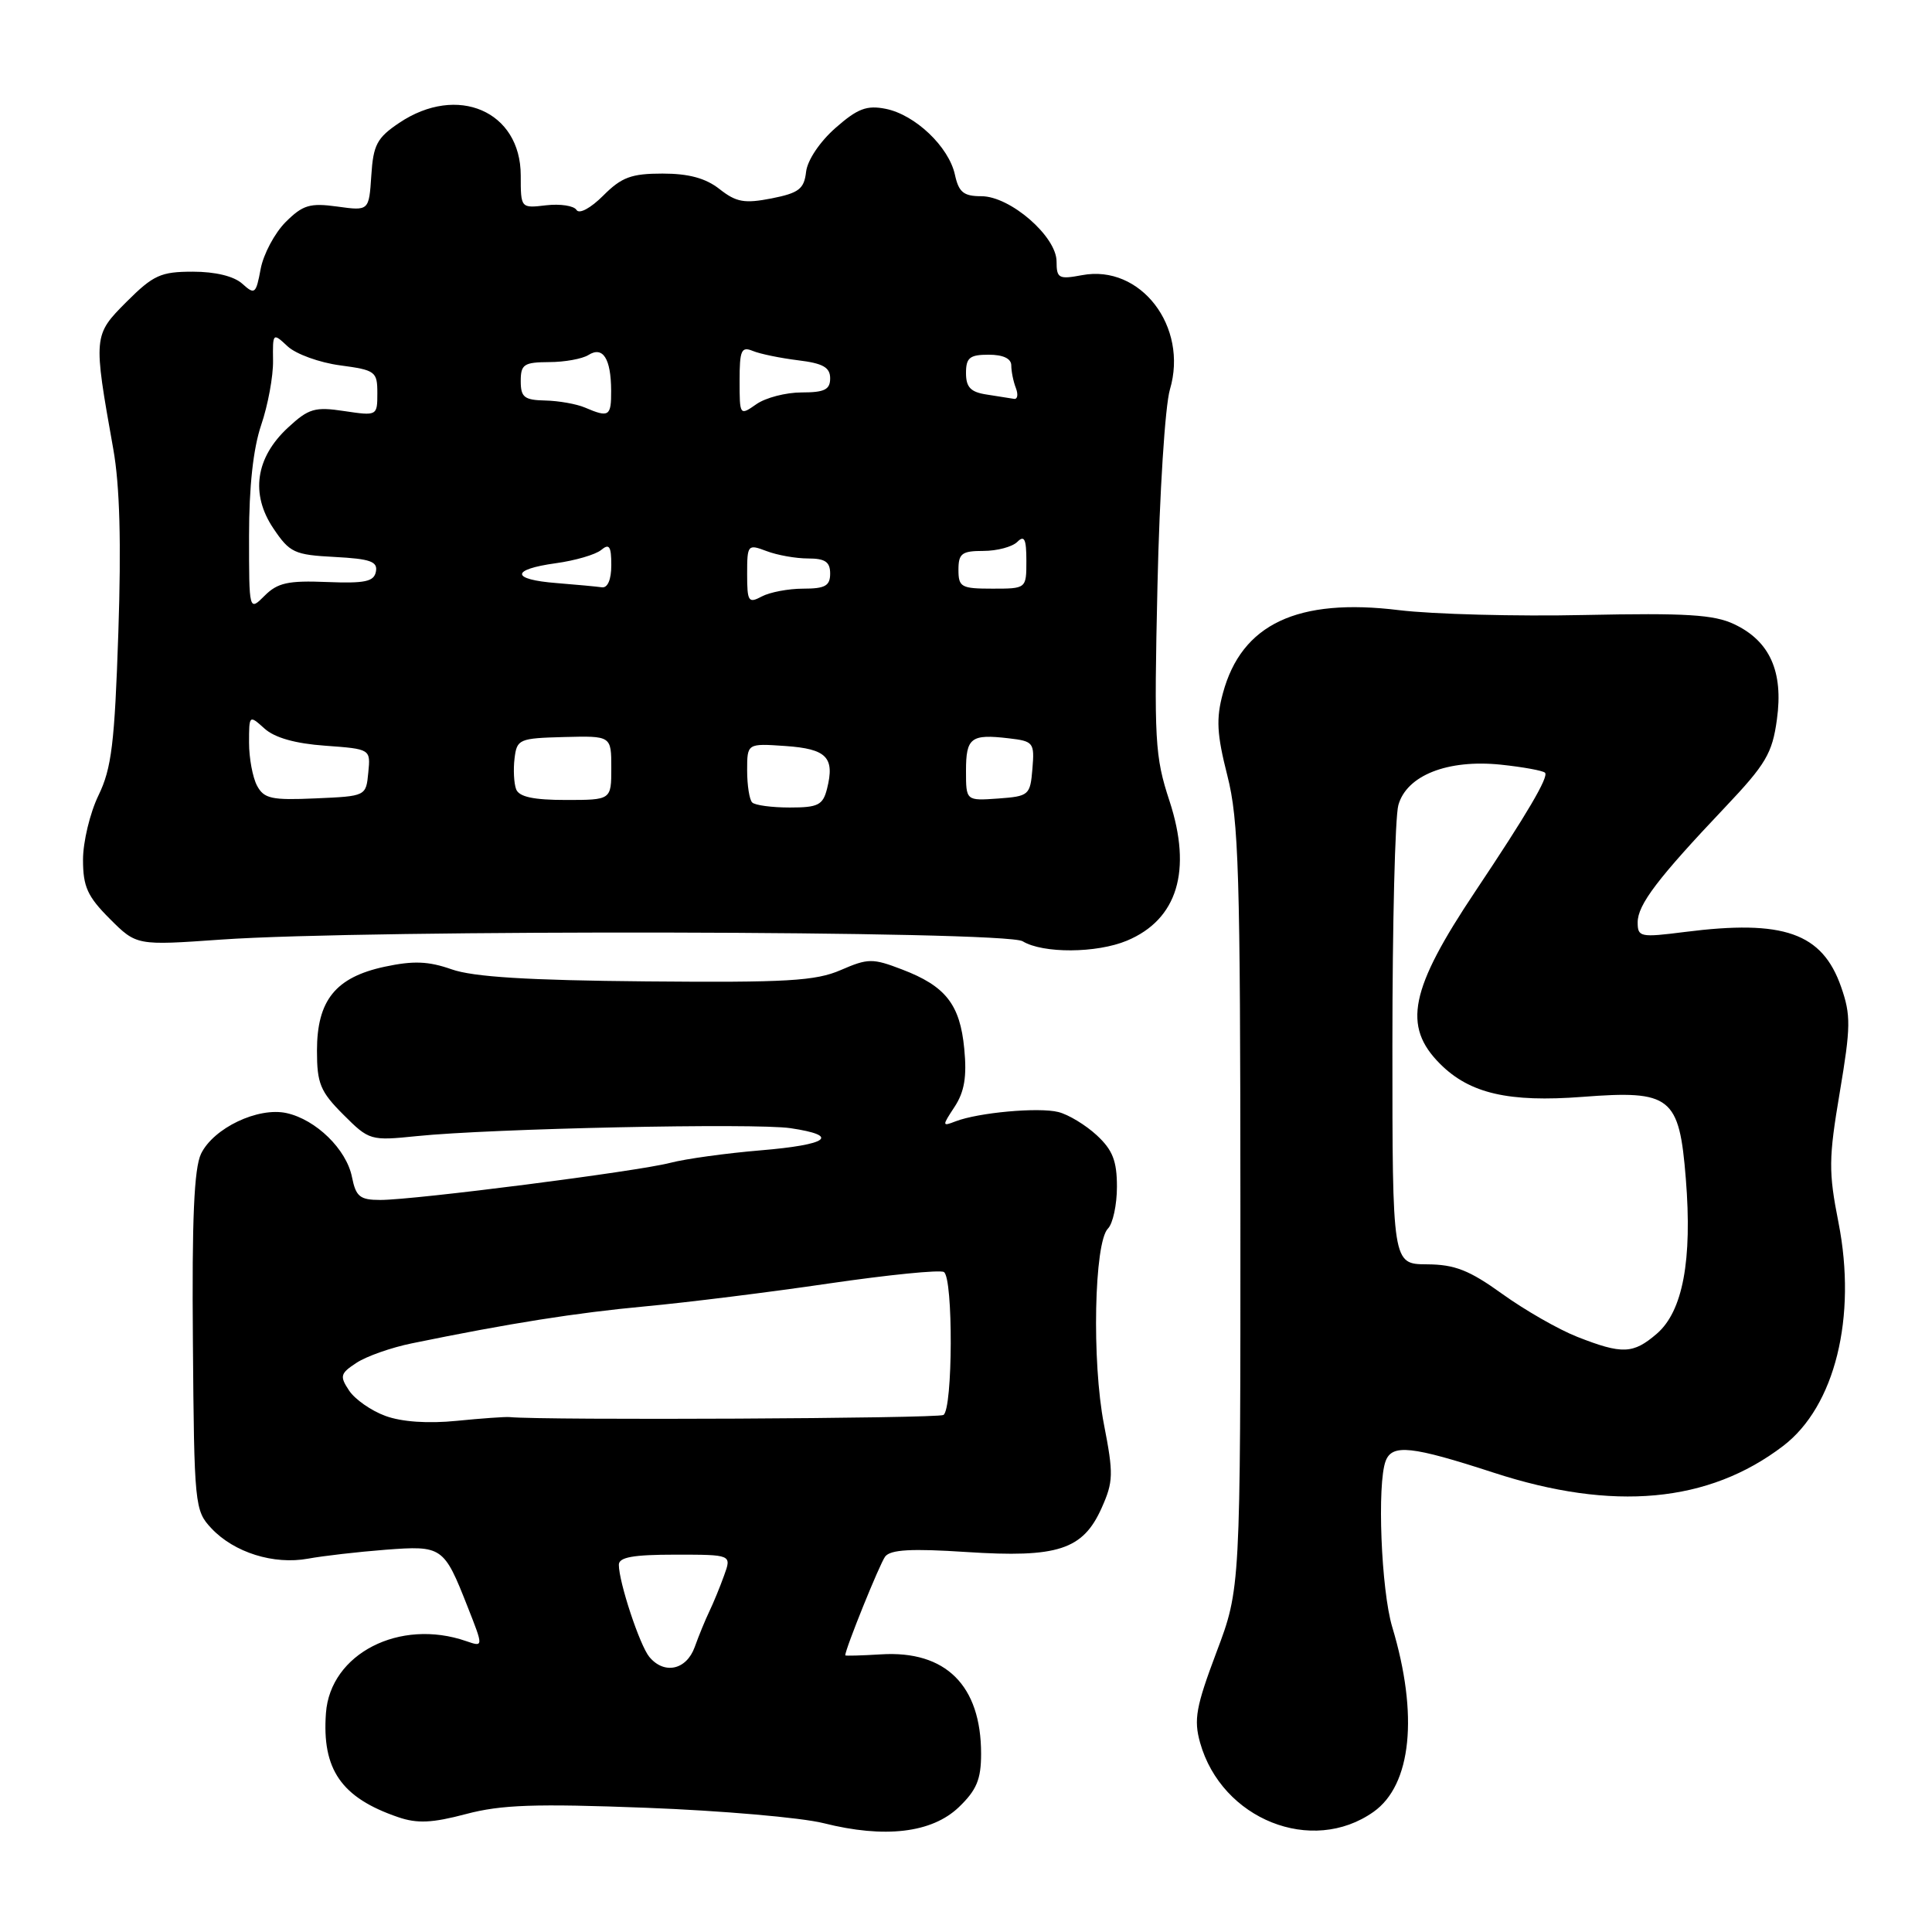 <?xml version="1.0" encoding="UTF-8" standalone="no"?>
<!DOCTYPE svg PUBLIC "-//W3C//DTD SVG 1.1//EN" "http://www.w3.org/Graphics/SVG/1.1/DTD/svg11.dtd" >
<svg xmlns="http://www.w3.org/2000/svg" xmlns:xlink="http://www.w3.org/1999/xlink" version="1.1" viewBox="0 0 256 256">
 <g >
 <path fill="currentColor"
d=" M 127.05 239.46 C 129.41 237.19 130.00 235.78 130.00 232.38 C 130.00 223.34 125.32 218.68 116.75 219.21 C 114.14 219.37 112.00 219.43 112.00 219.34 C 112.00 218.50 116.57 207.20 117.29 206.25 C 118.00 205.33 120.76 205.17 128.06 205.65 C 140.16 206.44 143.49 205.36 145.97 199.82 C 147.53 196.33 147.56 195.32 146.28 188.74 C 144.66 180.45 144.98 164.62 146.81 162.79 C 147.46 162.14 148.00 159.64 148.00 157.25 C 148.00 153.82 147.43 152.38 145.33 150.43 C 143.86 149.07 141.57 147.68 140.24 147.35 C 137.63 146.69 129.64 147.42 126.63 148.58 C 124.82 149.28 124.81 149.21 126.50 146.64 C 127.79 144.66 128.13 142.66 127.77 138.97 C 127.21 133.09 125.30 130.66 119.53 128.46 C 115.62 126.96 115.02 126.97 111.40 128.54 C 108.08 129.98 104.28 130.21 85.65 130.04 C 69.93 129.90 62.69 129.45 59.84 128.44 C 56.76 127.36 54.79 127.28 50.95 128.10 C 44.46 129.50 42.00 132.55 42.00 139.23 C 42.00 143.57 42.44 144.64 45.49 147.69 C 48.92 151.12 49.08 151.17 55.24 150.54 C 65.07 149.53 100.04 148.79 104.75 149.49 C 111.40 150.48 109.77 151.68 100.75 152.43 C 96.21 152.81 90.85 153.55 88.82 154.08 C 84.46 155.22 54.92 159.00 50.40 159.00 C 47.69 159.00 47.16 158.57 46.64 155.97 C 45.91 152.29 41.87 148.35 37.97 147.49 C 34.19 146.66 28.30 149.47 26.64 152.88 C 25.72 154.80 25.42 161.50 25.56 177.80 C 25.73 199.50 25.80 200.16 28.02 202.52 C 31.03 205.72 36.27 207.36 40.82 206.53 C 42.84 206.16 47.45 205.63 51.07 205.35 C 58.60 204.78 58.82 204.92 61.95 212.88 C 64.07 218.25 64.07 218.25 61.78 217.46 C 52.97 214.40 43.76 219.12 43.19 226.99 C 42.64 234.47 45.23 238.21 52.75 240.78 C 55.28 241.65 57.26 241.56 61.75 240.37 C 66.42 239.13 70.91 238.98 85.63 239.54 C 95.61 239.92 106.18 240.84 109.13 241.58 C 117.23 243.62 123.47 242.88 127.05 239.46 Z  M 182.00 240.08 C 187.04 236.52 187.98 227.23 184.48 215.59 C 183.01 210.71 182.45 196.60 183.61 193.58 C 184.48 191.32 187.05 191.60 197.90 195.13 C 213.75 200.30 226.39 199.14 236.27 191.60 C 243.14 186.37 246.07 174.53 243.61 162.00 C 242.28 155.26 242.30 153.51 243.78 144.73 C 245.24 136.06 245.26 134.50 243.96 130.78 C 241.46 123.61 236.35 121.82 223.25 123.49 C 217.34 124.24 217.00 124.17 217.00 122.22 C 217.00 119.88 219.65 116.39 228.57 106.98 C 233.99 101.26 234.84 99.82 235.45 95.33 C 236.33 88.99 234.51 84.94 229.79 82.71 C 227.12 81.44 223.42 81.21 210.00 81.49 C 200.93 81.69 189.85 81.39 185.39 80.85 C 171.92 79.19 164.51 82.69 162.04 91.86 C 161.12 95.25 161.24 97.29 162.63 102.77 C 164.14 108.68 164.35 115.61 164.36 160.00 C 164.37 210.50 164.37 210.50 161.19 218.92 C 158.47 226.15 158.16 227.85 159.02 230.92 C 161.89 241.09 173.84 245.85 182.00 240.08 Z  M 149.33 124.64 C 156.02 121.84 157.99 115.36 154.96 106.12 C 153.02 100.22 152.91 98.14 153.37 77.63 C 153.64 65.41 154.38 53.76 155.02 51.61 C 157.49 43.28 151.13 35.00 143.38 36.46 C 140.29 37.04 140.00 36.88 140.00 34.65 C 140.00 31.33 133.86 26.00 130.04 26.00 C 127.68 26.00 127.04 25.48 126.53 23.14 C 125.72 19.44 121.26 15.20 117.36 14.42 C 114.85 13.92 113.63 14.38 110.71 16.95 C 108.63 18.78 106.99 21.22 106.81 22.77 C 106.55 25.04 105.86 25.57 102.24 26.29 C 98.65 26.99 97.56 26.80 95.35 25.06 C 93.51 23.61 91.27 23.00 87.79 23.00 C 83.66 23.00 82.36 23.48 79.93 25.92 C 78.26 27.59 76.75 28.40 76.39 27.82 C 76.05 27.26 74.24 26.99 72.38 27.20 C 69.00 27.60 69.00 27.60 69.00 23.25 C 69.00 14.73 60.61 11.10 52.90 16.28 C 49.95 18.26 49.46 19.19 49.20 23.26 C 48.89 27.95 48.89 27.95 44.69 27.37 C 41.06 26.87 40.12 27.16 37.84 29.43 C 36.40 30.88 34.91 33.67 34.54 35.63 C 33.92 38.96 33.76 39.09 32.11 37.60 C 31.01 36.60 28.54 36.00 25.55 36.00 C 21.30 36.00 20.32 36.45 16.78 39.98 C 12.35 44.42 12.34 44.53 15.01 59.50 C 15.87 64.30 16.08 71.94 15.68 83.83 C 15.19 98.48 14.79 101.81 13.05 105.39 C 11.92 107.72 11.00 111.56 11.00 113.92 C 11.00 117.49 11.59 118.79 14.55 121.75 C 18.09 125.29 18.09 125.29 29.30 124.50 C 48.63 123.14 133.19 123.31 135.50 124.72 C 138.19 126.36 145.31 126.32 149.33 124.64 Z  M 86.04 219.55 C 84.77 218.02 82.00 209.64 82.00 207.34 C 82.00 206.34 83.89 206.00 89.48 206.00 C 96.95 206.00 96.95 206.00 95.95 208.75 C 95.41 210.26 94.53 212.40 94.00 213.50 C 93.47 214.60 92.59 216.74 92.05 218.25 C 90.95 221.29 88.01 221.92 86.04 219.55 Z  M 51.08 187.62 C 49.20 186.94 47.03 185.42 46.26 184.26 C 44.99 182.35 45.08 181.99 47.24 180.58 C 48.56 179.71 51.86 178.55 54.57 178.00 C 67.58 175.33 76.34 173.95 85.50 173.10 C 91.00 172.59 101.95 171.23 109.82 170.07 C 117.70 168.92 124.56 168.23 125.07 168.55 C 126.32 169.31 126.26 186.72 125.01 187.49 C 124.25 187.96 72.09 188.22 67.50 187.77 C 66.95 187.72 63.80 187.94 60.50 188.27 C 56.73 188.65 53.23 188.41 51.08 187.62 Z  M 209.00 177.14 C 206.53 176.17 202.06 173.61 199.07 171.46 C 194.68 168.30 192.77 167.55 189.07 167.53 C 184.50 167.50 184.50 167.50 184.50 138.50 C 184.50 122.55 184.85 108.23 185.29 106.68 C 186.39 102.74 191.81 100.60 198.85 101.32 C 201.80 101.63 204.44 102.11 204.72 102.39 C 205.25 102.91 202.35 107.84 195.50 118.09 C 186.81 131.09 185.81 135.97 190.83 140.98 C 194.75 144.90 199.92 146.09 209.70 145.34 C 221.42 144.44 222.51 145.30 223.38 156.18 C 224.25 167.00 222.98 173.76 219.53 176.73 C 216.40 179.42 214.96 179.48 209.00 177.14 Z  M 99.67 106.33 C 99.30 105.97 99.00 104.05 99.00 102.08 C 99.00 98.50 99.00 98.50 104.07 98.85 C 109.54 99.23 110.63 100.35 109.59 104.50 C 109.04 106.68 108.41 107.00 104.65 107.00 C 102.27 107.00 100.03 106.70 99.67 106.33 Z  M 34.06 104.11 C 33.48 103.02 33.00 100.46 33.00 98.41 C 33.00 94.73 33.02 94.71 35.04 96.53 C 36.38 97.75 39.13 98.53 43.09 98.81 C 49.11 99.25 49.11 99.25 48.80 102.37 C 48.50 105.50 48.50 105.50 41.81 105.79 C 35.99 106.05 34.98 105.83 34.06 104.11 Z  M 68.39 104.58 C 68.10 103.81 68.00 101.97 68.18 100.50 C 68.49 97.94 68.77 97.82 74.75 97.66 C 81.00 97.50 81.00 97.50 81.00 101.75 C 81.00 106.00 81.00 106.00 74.97 106.00 C 70.69 106.00 68.78 105.59 68.39 104.58 Z  M 128.00 102.14 C 128.00 97.74 128.65 97.24 133.66 97.83 C 136.95 98.21 137.09 98.40 136.80 101.87 C 136.51 105.37 136.35 105.51 132.25 105.81 C 128.00 106.11 128.00 106.11 128.00 102.14 Z  M 33.00 71.03 C 33.00 64.49 33.55 59.44 34.61 56.31 C 35.50 53.70 36.21 49.87 36.18 47.80 C 36.13 44.09 36.15 44.06 38.12 45.90 C 39.22 46.92 42.34 48.05 45.06 48.41 C 49.75 49.04 50.00 49.22 50.00 52.10 C 50.00 55.10 49.97 55.12 45.62 54.47 C 41.73 53.88 40.90 54.12 38.17 56.65 C 33.86 60.63 33.16 65.46 36.22 70.01 C 38.39 73.24 39.00 73.52 44.35 73.80 C 49.06 74.05 50.07 74.40 49.81 75.74 C 49.56 77.07 48.37 77.32 43.32 77.12 C 38.19 76.91 36.78 77.22 35.07 78.93 C 33.00 81.00 33.00 81.00 33.00 71.03 Z  M 99.00 76.06 C 99.00 72.17 99.08 72.08 101.57 73.02 C 102.98 73.56 105.45 74.00 107.07 74.00 C 109.33 74.00 110.00 74.45 110.00 76.00 C 110.00 77.63 109.33 78.00 106.43 78.00 C 104.47 78.00 102.00 78.47 100.93 79.04 C 99.17 79.98 99.00 79.72 99.00 76.06 Z  M 73.75 77.26 C 67.69 76.79 67.64 75.46 73.65 74.63 C 76.21 74.28 78.91 73.49 79.65 72.88 C 80.73 71.98 81.00 72.37 81.00 74.88 C 81.00 76.80 80.52 77.93 79.75 77.82 C 79.06 77.72 76.36 77.47 73.75 77.26 Z  M 127.00 75.50 C 127.00 73.34 127.45 73.00 130.30 73.00 C 132.12 73.00 134.14 72.46 134.80 71.80 C 135.73 70.87 136.00 71.42 136.00 74.30 C 136.00 78.00 136.00 78.00 131.50 78.00 C 127.37 78.00 127.00 77.80 127.00 75.50 Z  M 77.50 54.00 C 76.40 53.53 74.04 53.11 72.25 53.07 C 69.47 53.01 69.00 52.64 69.00 50.50 C 69.00 48.28 69.42 48.00 72.75 47.98 C 74.81 47.98 77.16 47.55 77.97 47.04 C 79.89 45.83 80.96 47.51 80.98 51.75 C 81.00 55.18 80.70 55.37 77.50 54.00 Z  M 98.00 50.45 C 98.00 46.40 98.23 45.88 99.75 46.50 C 100.71 46.90 103.41 47.45 105.75 47.74 C 109.05 48.14 110.00 48.68 110.00 50.13 C 110.00 51.63 109.25 52.00 106.22 52.00 C 104.14 52.00 101.44 52.70 100.22 53.56 C 98.02 55.10 98.00 55.07 98.00 50.45 Z  M 130.75 52.28 C 128.62 51.96 128.00 51.32 128.00 49.43 C 128.00 47.40 128.49 47.00 131.00 47.00 C 132.92 47.00 134.00 47.51 134.00 48.42 C 134.00 49.20 134.27 50.55 134.61 51.42 C 134.94 52.29 134.83 52.93 134.36 52.85 C 133.89 52.77 132.26 52.51 130.75 52.28 Z "/>
</g>
</svg>
